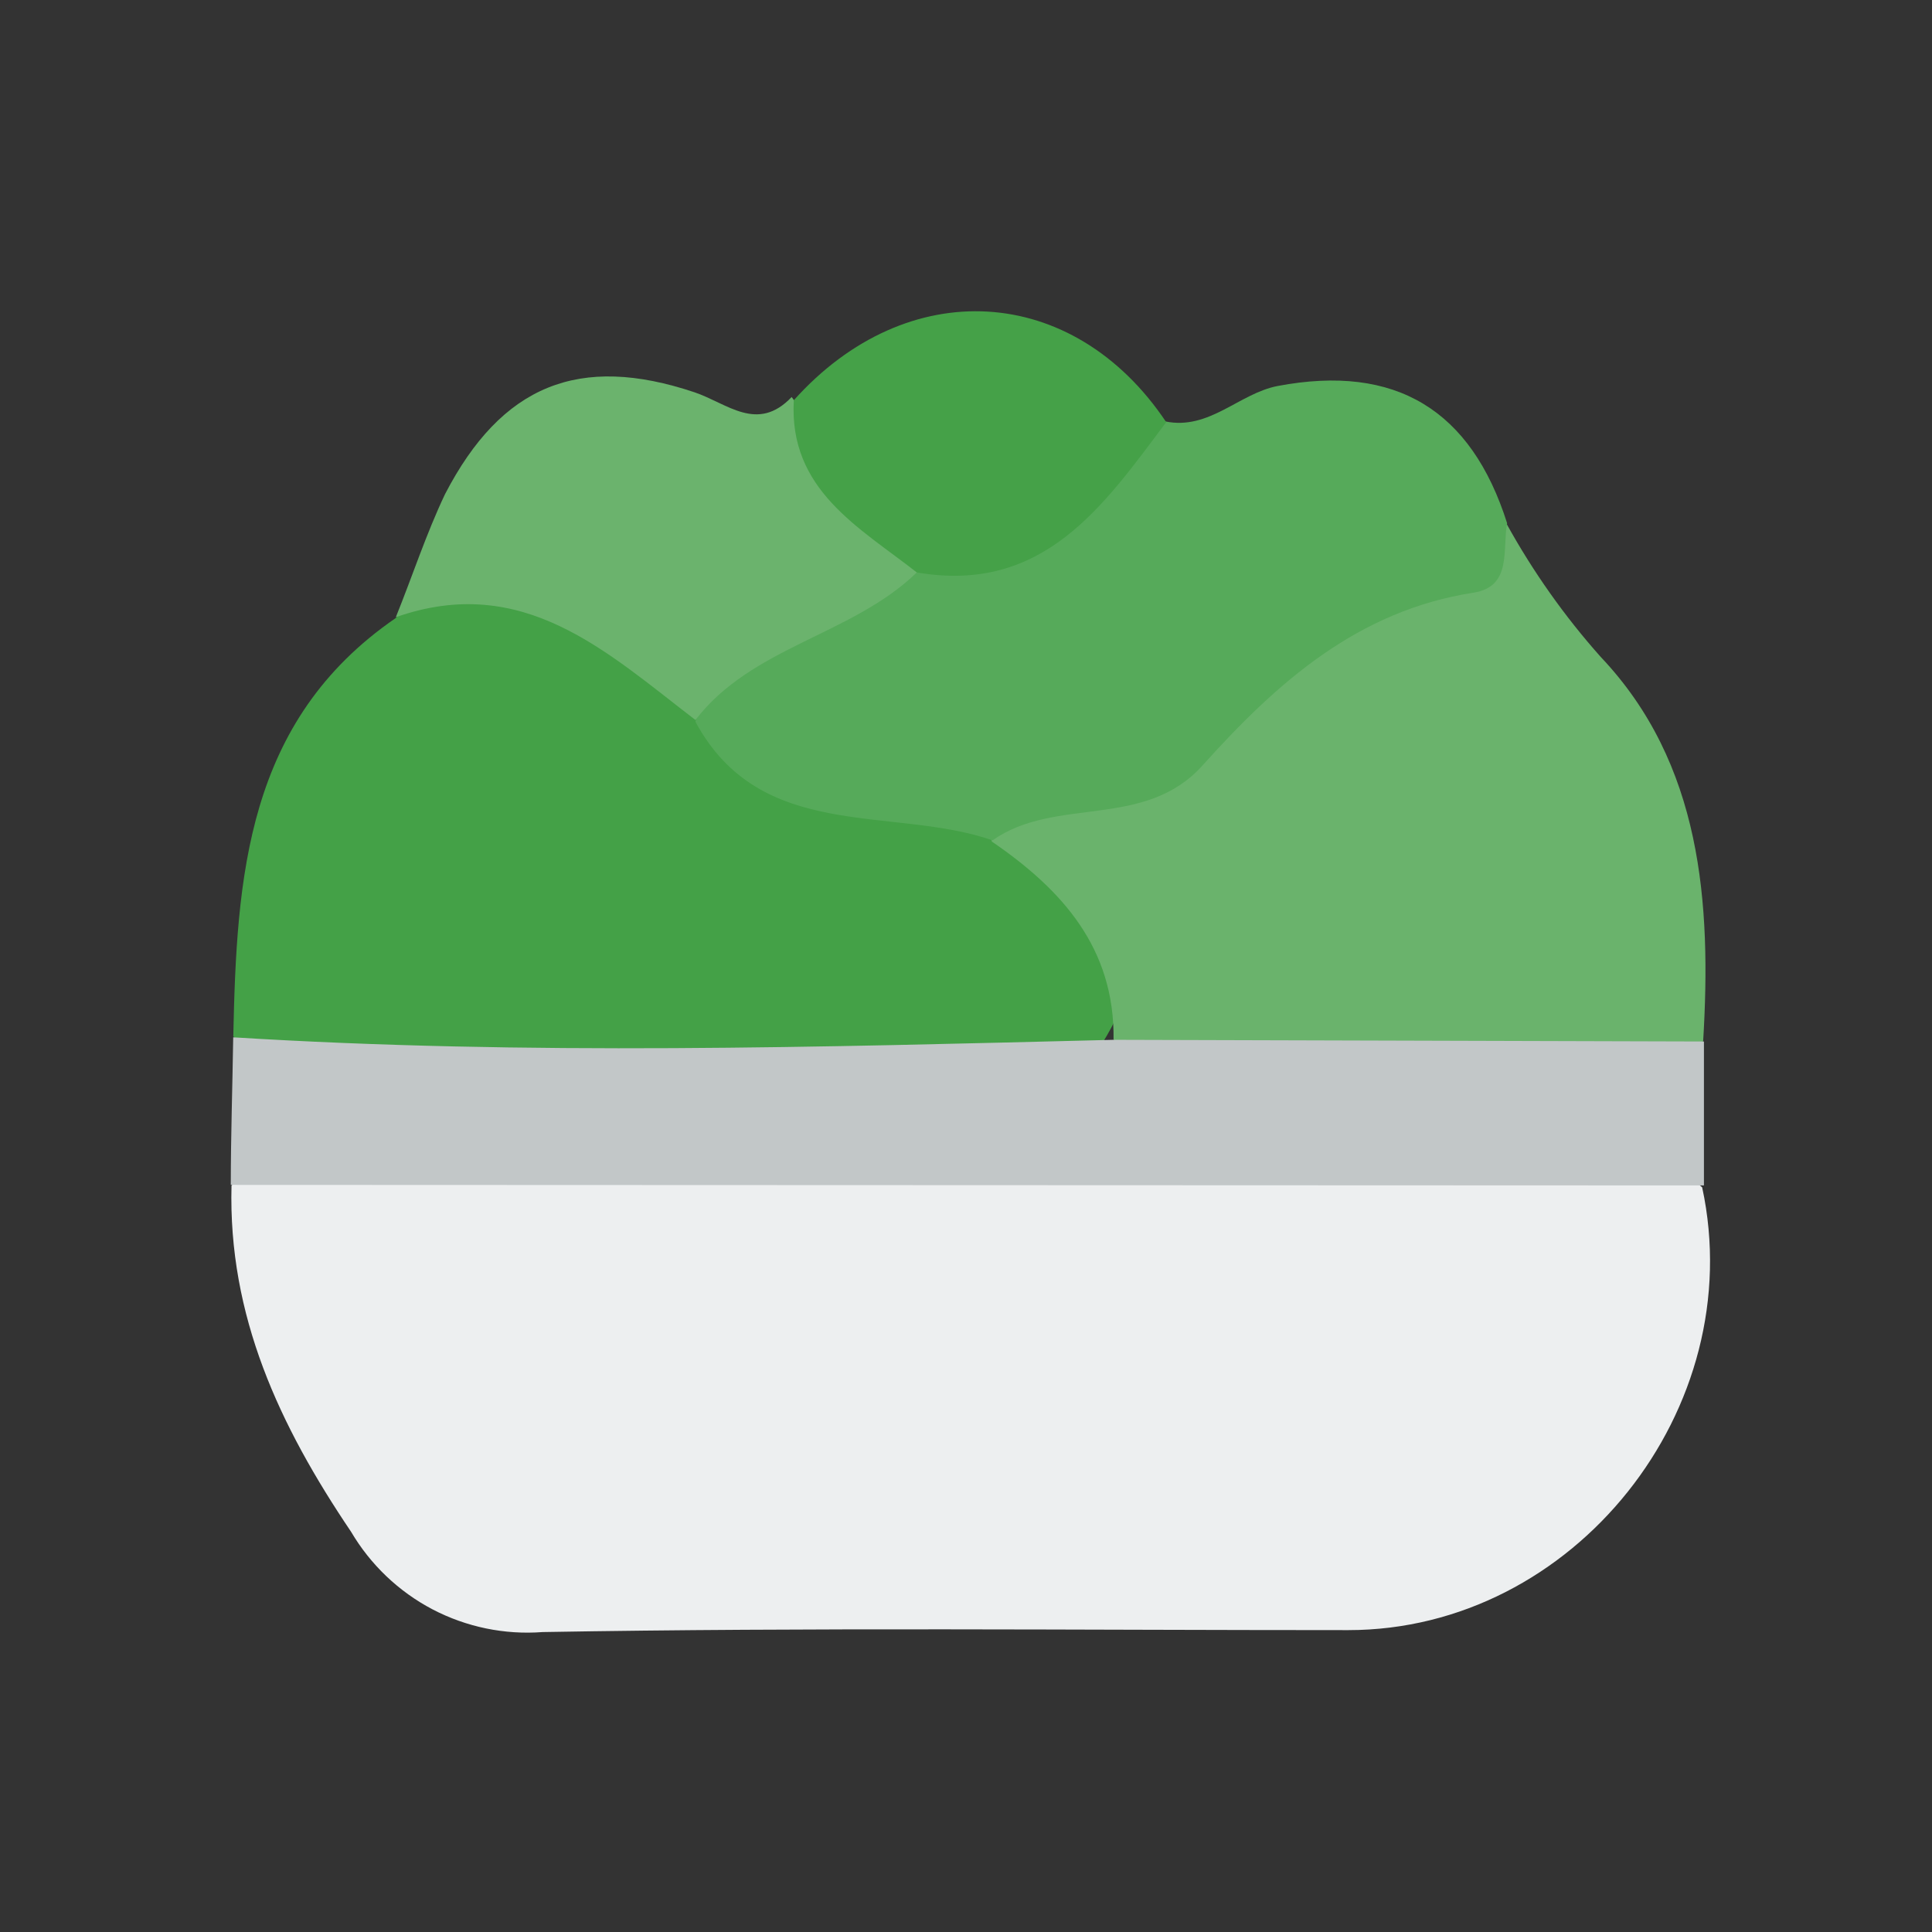 <svg width="24" height="24" viewBox="0 0 24 24" fill="none" xmlns="http://www.w3.org/2000/svg">
<rect x="0" y="0" width="24" height="24" fill="#333333" stroke="none"/>
<path d="M21.145 14.75C21.738 17.5 19.553 20.25 16.748 20.25C13.412 20.25 10.075 20.216 6.741 20.274C6.268 20.31 5.794 20.212 5.373 19.992C4.952 19.771 4.602 19.437 4.361 19.028C3.472 17.711 2.833 16.348 2.876 14.726C3.466 14.209 4.193 14.267 4.893 14.267C9.641 14.255 14.389 14.255 19.138 14.267C19.831 14.261 20.555 14.215 21.145 14.75Z" fill="#EDEFF0"/>
<path d="M2.898 12.874C2.94 10.9 3.056 8.957 4.914 7.679C5.785 6.744 6.662 7.301 7.518 7.679C8.007 7.941 8.448 8.284 8.822 8.694C9.739 9.98 11.349 9.611 12.556 10.222C14.148 11.444 14.347 12.037 13.555 13.167C10.319 13.577 7.078 13.341 3.836 13.302C3.658 13.298 3.484 13.258 3.323 13.184C3.161 13.111 3.017 13.005 2.898 12.874Z" fill="#44A147"/>
<path d="M13.833 12.917C13.849 11.777 13.192 11.05 12.321 10.454C12.257 10.228 12.339 10.026 12.553 9.986C14.998 9.525 16.44 7.27 18.713 6.503C19.041 7.098 19.434 7.655 19.886 8.162C21.139 9.485 21.261 11.218 21.157 12.938C18.77 13.671 16.217 13.663 13.833 12.917Z" fill="#6AB36C"/>
<path d="M13.833 12.917L21.167 12.938C21.167 13.534 21.167 14.13 21.167 14.726L2.867 14.719C2.867 14.108 2.888 13.497 2.897 12.886C6.543 13.112 10.188 13.008 13.833 12.917Z" fill="#C2C7C8"/>
<path d="M18.722 6.5C18.661 6.827 18.786 7.285 18.307 7.362C16.861 7.585 15.862 8.483 14.945 9.501C14.227 10.313 13.112 9.886 12.33 10.439C11.083 10.008 9.452 10.472 8.639 8.966C9.03 7.597 10.356 7.484 11.358 6.931C12.694 6.912 13.39 5.709 14.475 5.235C15.022 5.348 15.392 4.887 15.871 4.795C17.341 4.517 18.276 5.094 18.722 6.5Z" fill="#56AA5A"/>
<path d="M11.389 7.111C10.582 7.893 9.342 8.028 8.639 8.944C7.539 8.101 6.5 7.111 4.917 7.667C5.122 7.16 5.293 6.634 5.528 6.139C6.231 4.783 7.194 4.392 8.63 4.874C9.036 5.012 9.409 5.379 9.834 4.932C10.377 5.672 11.041 6.283 11.389 7.111Z" fill="#6BB36D"/>
<path d="M11.389 7.111C10.671 6.549 9.797 6.084 9.861 4.972C11.27 3.399 13.332 3.518 14.487 5.244C13.705 6.289 12.96 7.38 11.389 7.111Z" fill="#45A148"/>
</svg>
